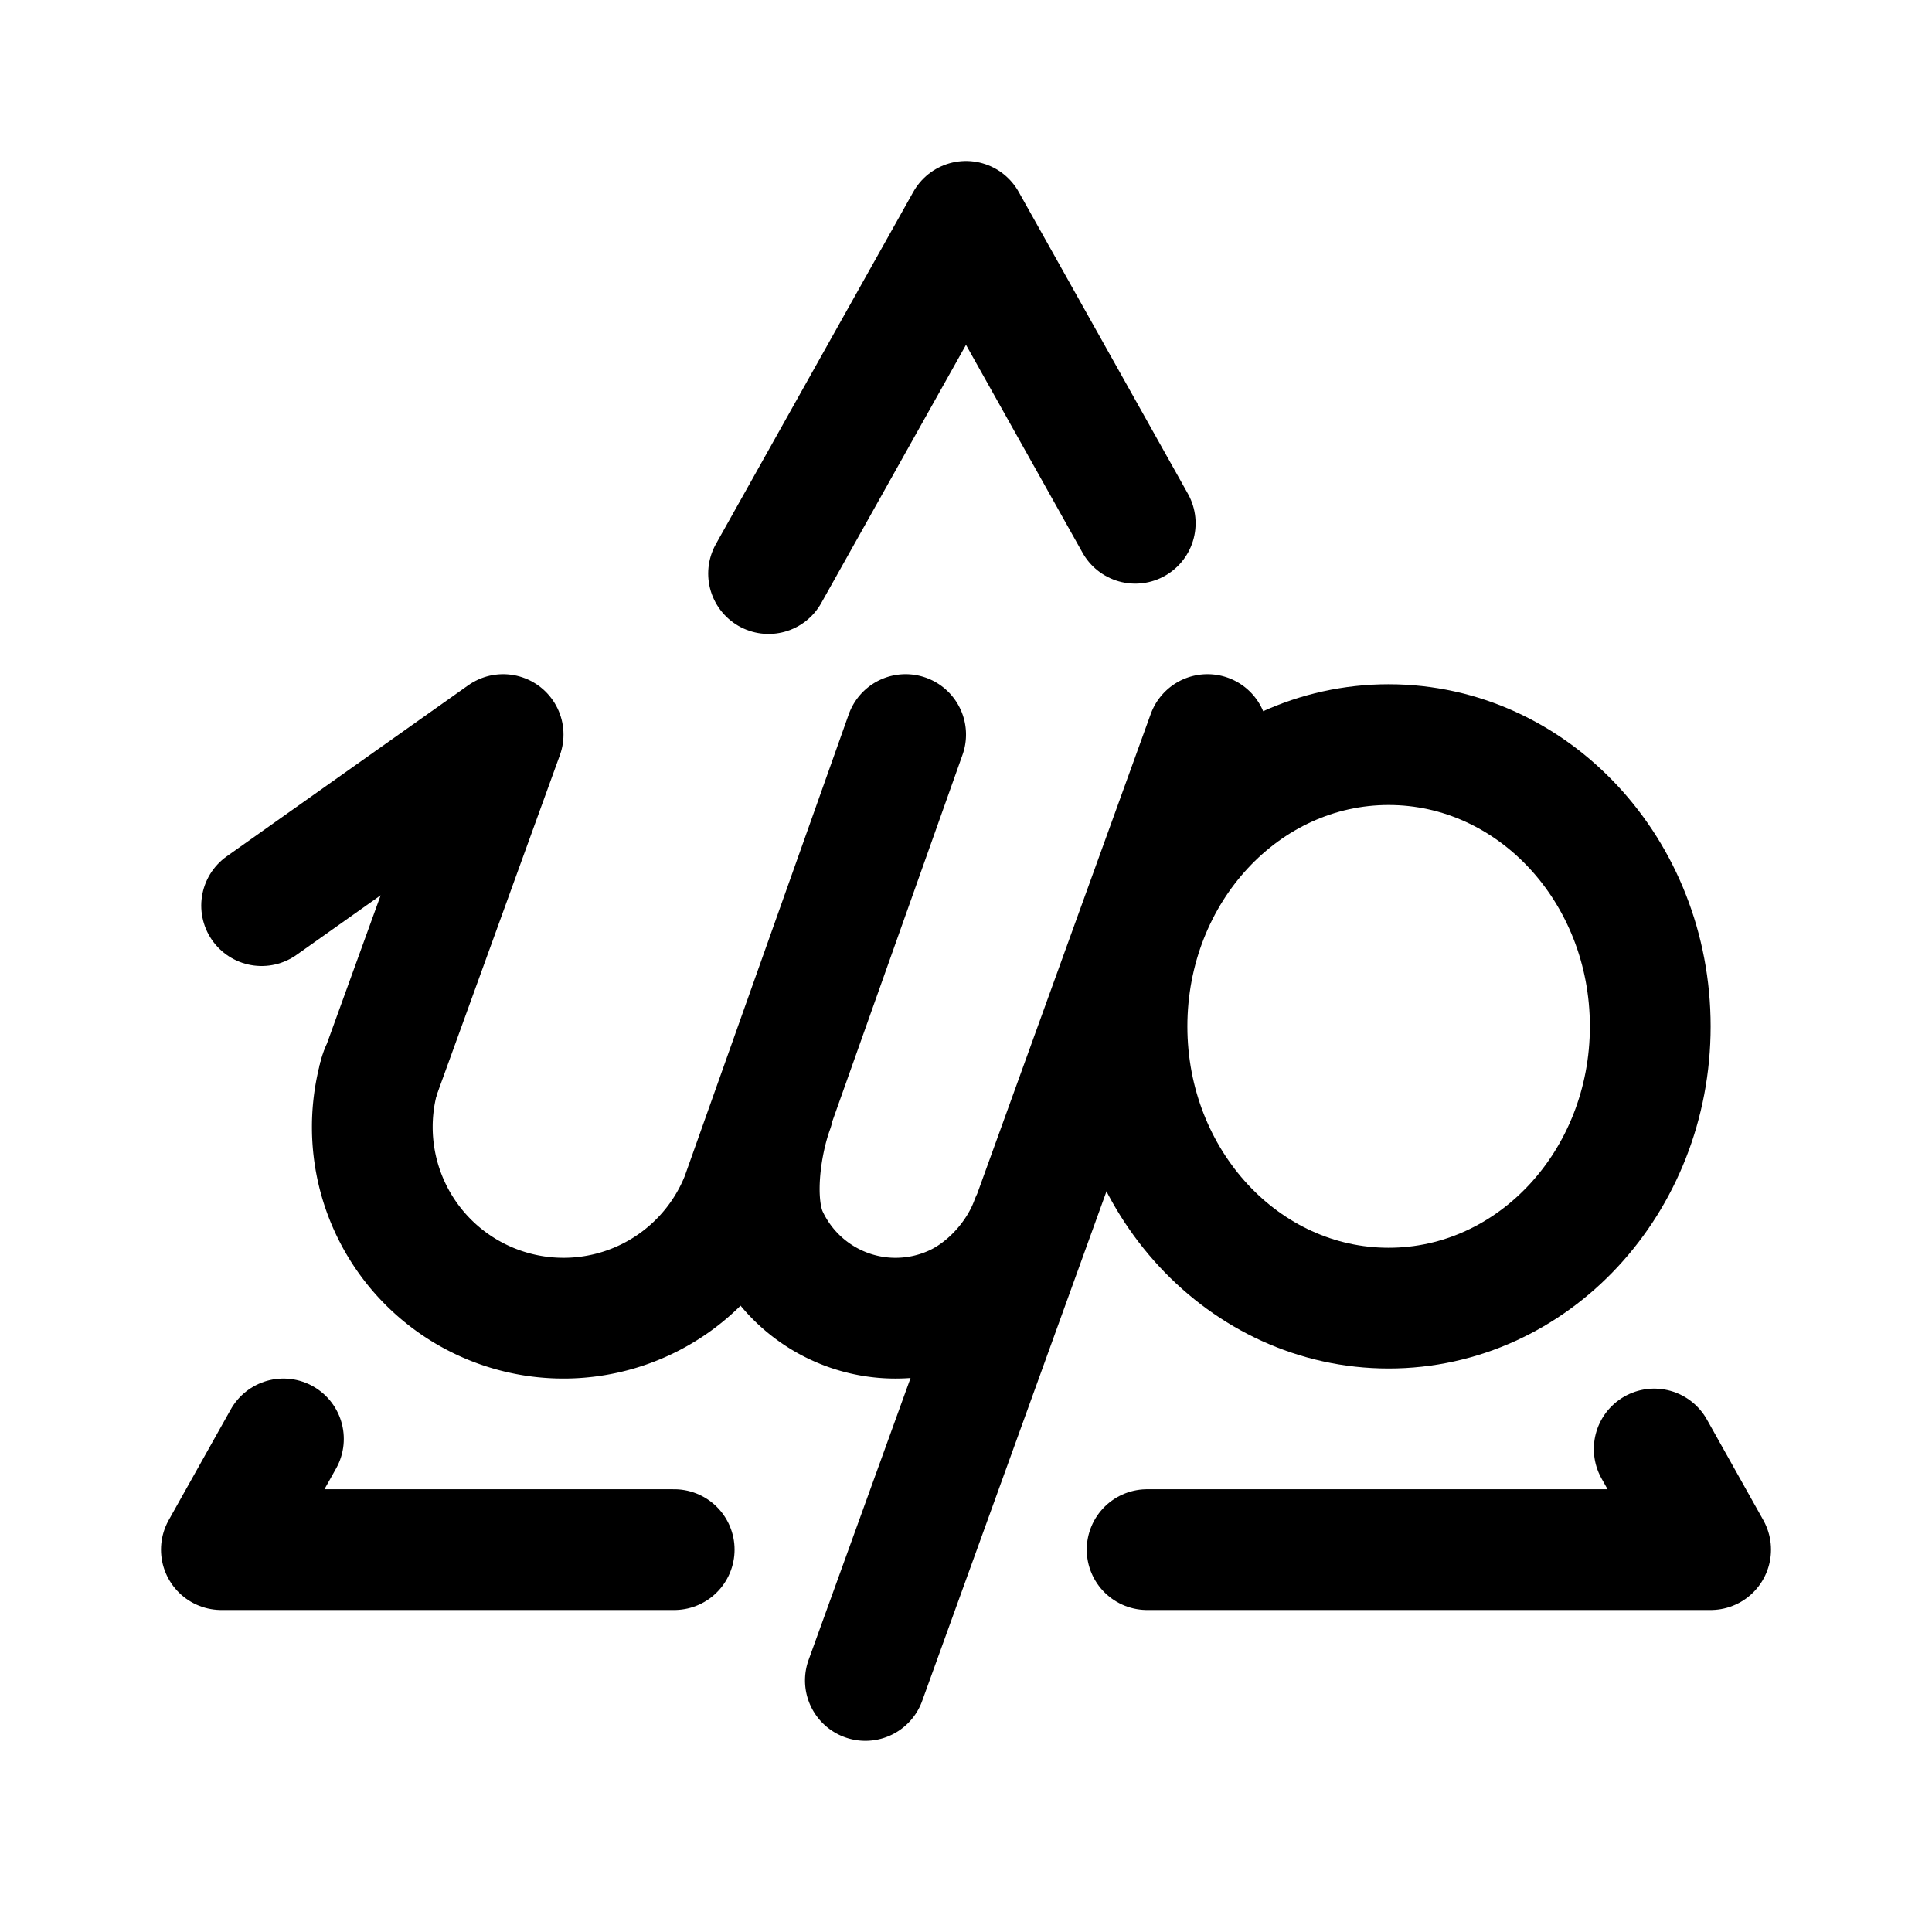 <svg width="192" height="192" viewBox="0 0 192 192" fill="none" xmlns="http://www.w3.org/2000/svg"><path d="M102.47 121.339c-1.27 3.489-4.188 6.779-7.553 8.349a14 14 0 0 1-18.605-6.772c-1.57-3.365-.737-9.216.532-12.705M86 167l34-94m-46.379 46.12L90.001 73m-16.384 46.118a19.002 19.002 0 0 1-34.539 1.523 19 19 0 0 1-1.286-14.069" stroke="#000" stroke-width="12" stroke-linecap="round" stroke-linejoin="round"/><ellipse cx="138" cy="102" rx="26" ry="28" stroke="#000" stroke-width="12" stroke-linejoin="round"/><path d="M37.65 107.08 50 73 26 90m41 64H22l6.167-11M114 154h56l-5.606-10m-51.576-92L96 22 76.379 57" stroke="#000" stroke-width="12" stroke-linecap="round" stroke-linejoin="round"/></svg>